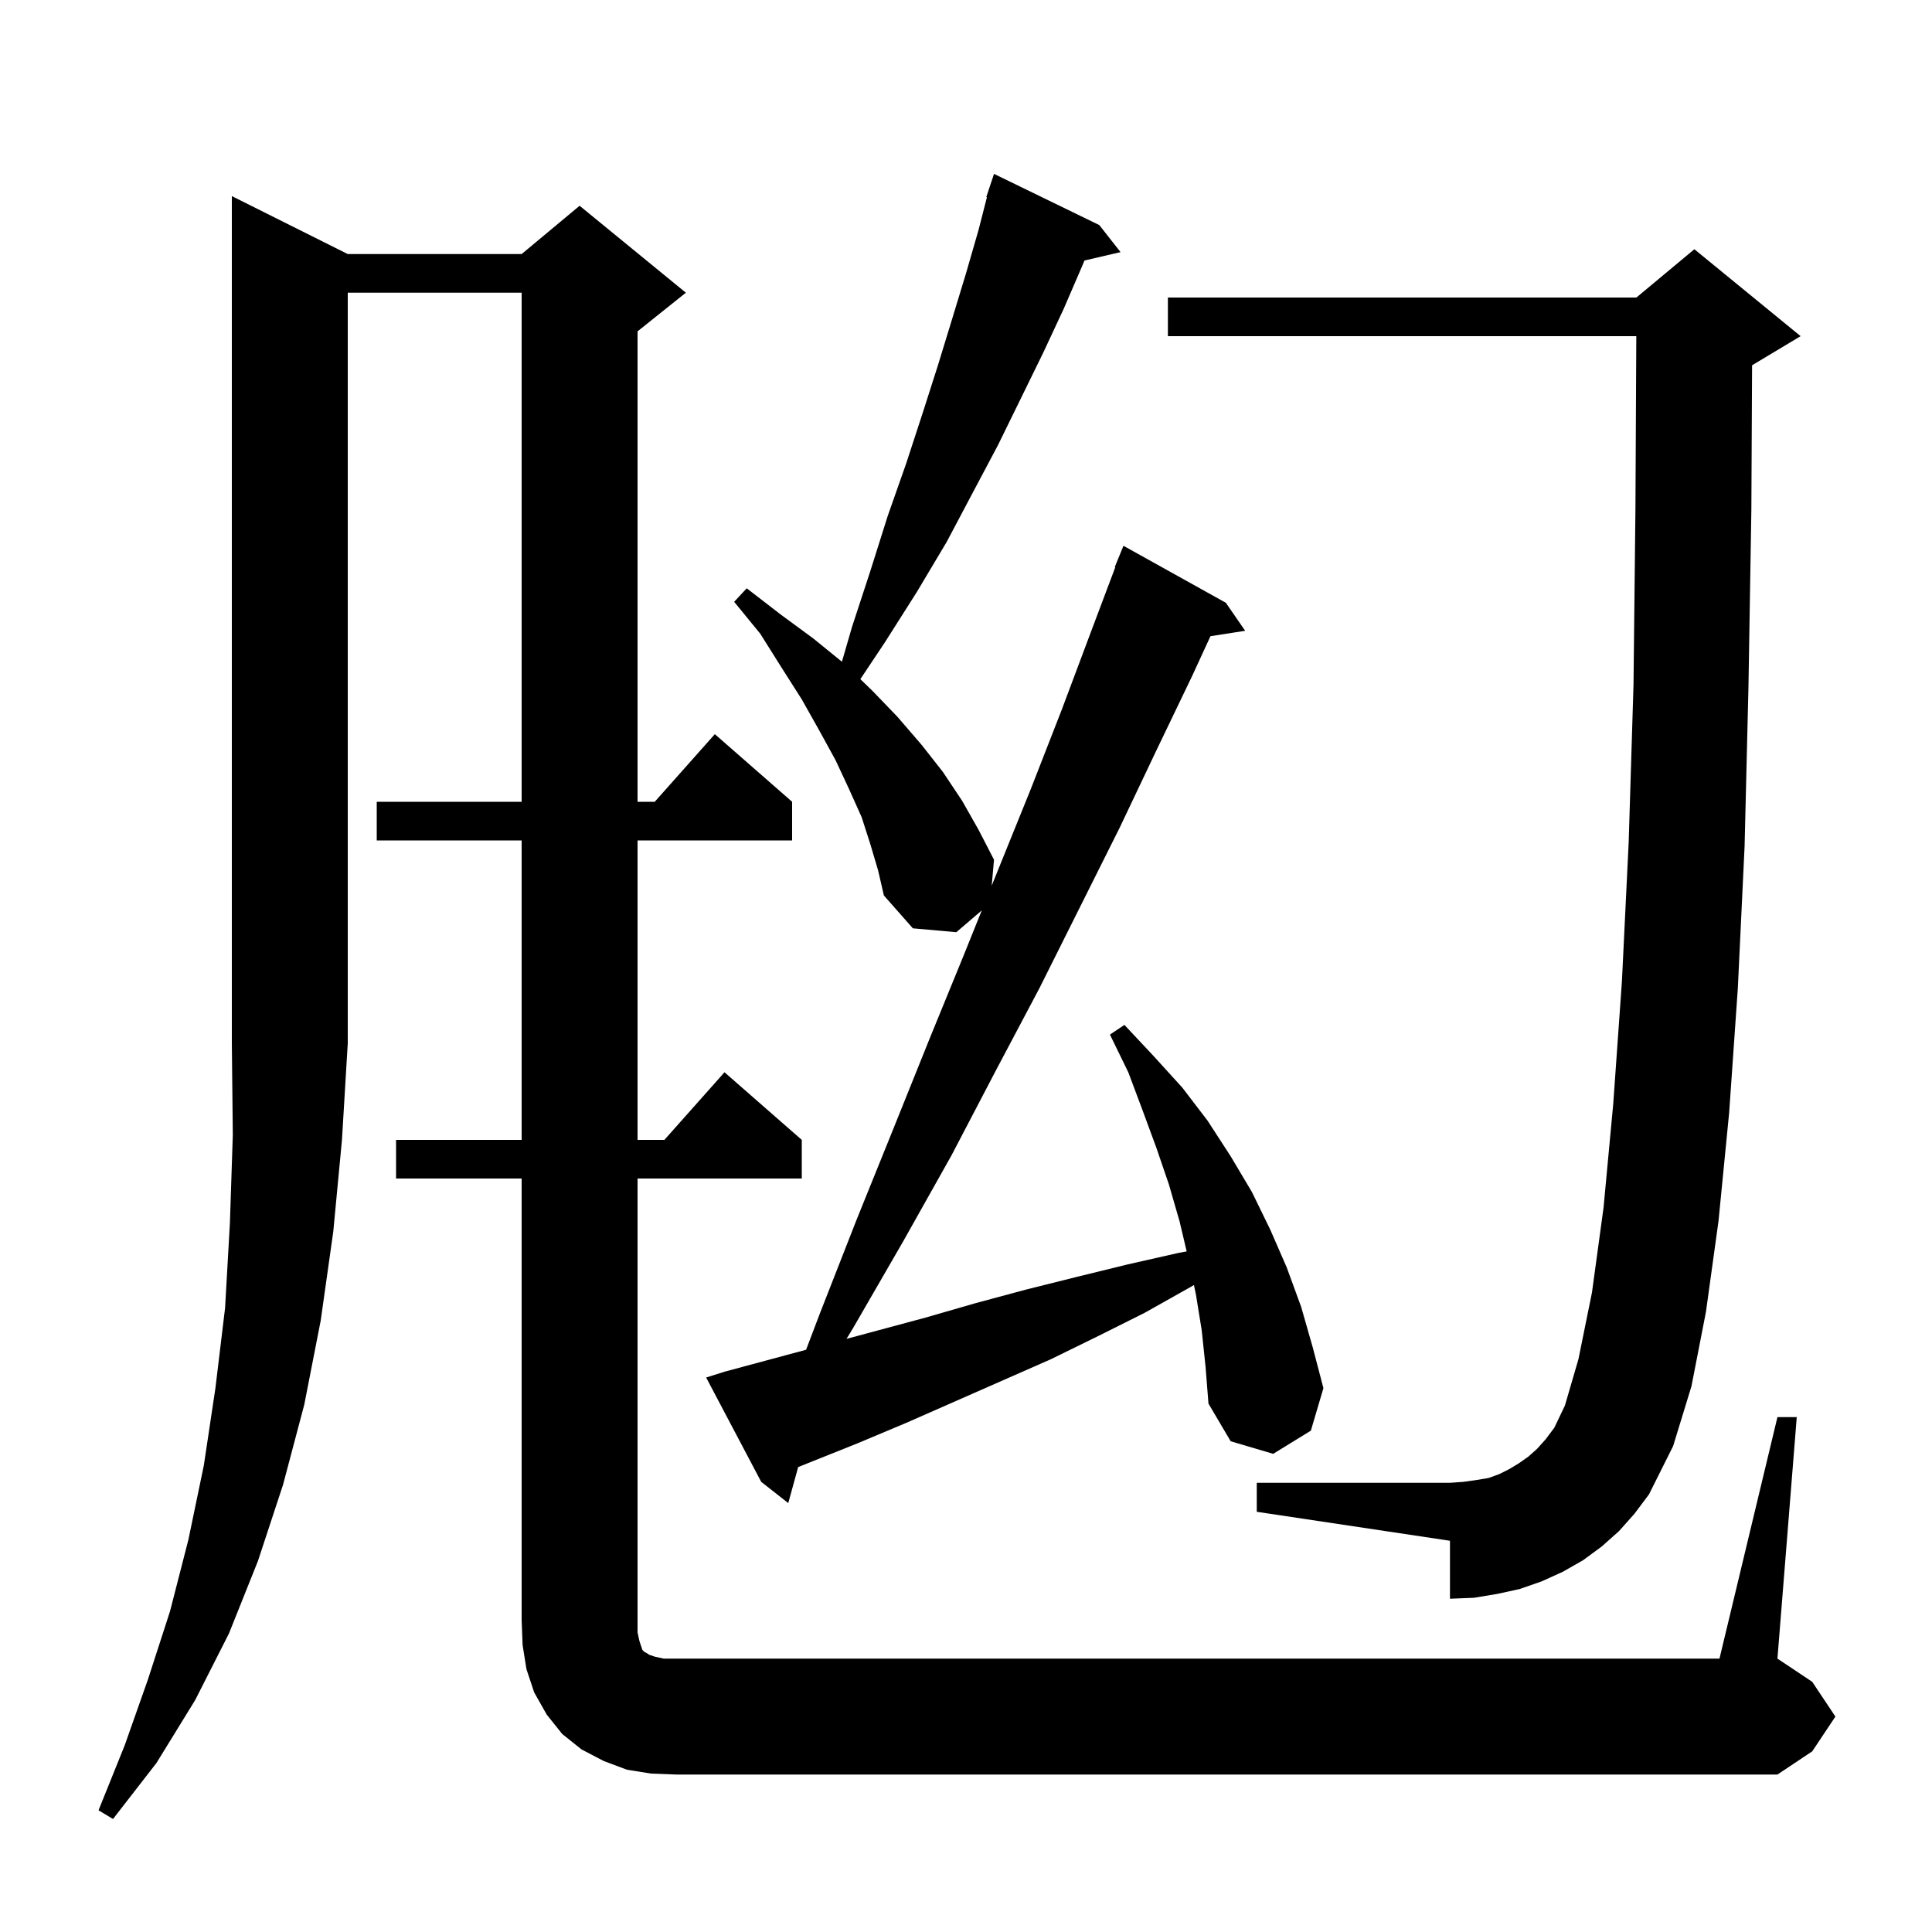 <svg xmlns="http://www.w3.org/2000/svg" xmlns:xlink="http://www.w3.org/1999/xlink" version="1.1" baseProfile="full" viewBox="0 0 200 200" width="200" height="200">
<g fill="black">
<path d="M 36.0 26.3 L 54.0 26.3 L 60.0 21.3 L 71.0 30.3 L 66.0 34.3 L 66.0 83.0 L 67.778 83.0 L 74.0 76.0 L 82.0 83.0 L 82.0 87.0 L 66.0 87.0 L 66.0 118.0 L 68.778 118.0 L 75.0 111.0 L 83.0 118.0 L 83.0 122.0 L 66.0 122.0 L 66.0 169.0 L 66.2 169.9 L 66.5 170.8 L 66.7 171.0 L 66.9 171.1 L 67.2 171.3 L 67.8 171.5 L 68.7 171.7 L 178.0 171.7 L 184.0 146.7 L 186.0 146.7 L 184.0 171.7 L 187.6 174.1 L 190.0 177.7 L 187.6 181.3 L 184.0 183.7 L 70.0 183.7 L 67.4 183.6 L 64.9 183.2 L 62.5 182.3 L 60.2 181.1 L 58.2 179.5 L 56.6 177.5 L 55.3 175.2 L 54.5 172.8 L 54.1 170.3 L 54.0 167.7 L 54.0 122.0 L 41.0 122.0 L 41.0 118.0 L 54.0 118.0 L 54.0 87.0 L 39.0 87.0 L 39.0 83.0 L 54.0 83.0 L 54.0 30.3 L 36.0 30.3 L 36.0 108.0 L 35.4 118.0 L 34.5 127.5 L 33.2 136.7 L 31.5 145.4 L 29.3 153.7 L 26.7 161.6 L 23.7 169.1 L 20.2 176.0 L 16.2 182.5 L 11.7 188.3 L 10.2 187.4 L 12.9 180.7 L 15.3 173.9 L 17.6 166.8 L 19.5 159.4 L 21.1 151.7 L 22.3 143.7 L 23.3 135.4 L 23.8 126.6 L 24.1 117.5 L 24.0 108.0 L 24.0 20.3 Z M 124.4 137.7 L 123.8 134.0 L 123.595 133.024 L 123.3 133.2 L 118.5 135.9 L 113.7 138.3 L 108.8 140.7 L 93.8 147.3 L 88.8 149.4 L 82.627 151.869 L 81.6 155.6 L 78.8 153.4 L 73.1 142.6 L 75.0 142.0 L 83.446 139.726 L 84.9 135.9 L 88.7 126.2 L 92.5 116.8 L 96.2 107.6 L 99.8 98.8 L 101.633 94.243 L 99.0 96.5 L 94.5 96.1 L 91.5 92.7 L 90.9 90.1 L 90.1 87.4 L 89.2 84.6 L 87.9 81.7 L 86.5 78.7 L 84.8 75.6 L 83.0 72.4 L 80.9 69.1 L 78.7 65.6 L 76.0 62.3 L 77.3 60.9 L 80.8 63.6 L 84.2 66.1 L 87.155 68.501 L 88.2 64.9 L 90.1 59.1 L 91.9 53.4 L 93.8 48.0 L 95.5 42.8 L 97.1 37.8 L 98.6 32.9 L 100.0 28.3 L 101.3 23.8 L 102.166 20.416 L 102.1 20.4 L 102.9 18.0 L 113.8 23.3 L 116.0 26.1 L 112.265 26.967 L 112.0 27.6 L 110.1 32.0 L 108.0 36.5 L 105.7 41.2 L 103.3 46.1 L 100.7 51.0 L 98.0 56.1 L 94.9 61.3 L 91.6 66.5 L 89.063 70.306 L 90.3 71.5 L 92.9 74.2 L 95.4 77.1 L 97.6 79.9 L 99.6 82.9 L 101.3 85.9 L 102.9 89.0 L 102.661 91.688 L 103.3 90.1 L 106.7 81.7 L 109.9 73.5 L 112.9 65.5 L 115.454 58.718 L 115.4 58.7 L 116.3 56.5 L 126.9 62.4 L 128.9 65.3 L 125.308 65.857 L 123.4 70.0 L 119.7 77.7 L 115.9 85.7 L 107.6 102.3 L 103.1 110.8 L 98.5 119.6 L 93.5 128.5 L 88.3 137.5 L 87.631 138.599 L 95.8 136.4 L 101.0 134.9 L 106.2 133.5 L 111.4 132.2 L 116.7 130.9 L 122.0 129.7 L 122.845 129.544 L 122.1 126.4 L 121.0 122.6 L 119.7 118.8 L 118.3 115.0 L 116.8 111.0 L 114.9 107.1 L 116.4 106.1 L 119.4 109.3 L 122.4 112.6 L 125.0 116.0 L 127.4 119.7 L 129.6 123.4 L 131.5 127.3 L 133.2 131.2 L 134.7 135.3 L 135.9 139.5 L 137.0 143.7 L 135.7 148.1 L 131.8 150.5 L 127.4 149.2 L 125.1 145.3 L 124.8 141.5 Z M 167.6 158.5 L 165.8 160.1 L 163.9 161.5 L 161.8 162.7 L 159.6 163.7 L 157.3 164.5 L 155.0 165.0 L 152.6 165.4 L 150.1 165.5 L 150.1 159.5 L 130.1 156.5 L 130.1 153.5 L 150.1 153.5 L 151.5 153.4 L 152.9 153.2 L 154.1 153.0 L 155.2 152.6 L 156.2 152.1 L 157.2 151.5 L 158.2 150.8 L 159.1 150.0 L 160.0 149.0 L 160.9 147.8 L 162.0 145.5 L 163.4 140.7 L 164.8 133.8 L 166.0 125.0 L 167.0 114.3 L 167.9 101.6 L 168.6 87.2 L 169.1 70.9 L 169.3 52.7 L 169.39 34.8 L 120.9 34.8 L 120.9 30.8 L 169.4 30.8 L 175.4 25.8 L 186.4 34.8 L 181.4 37.8 L 181.375 37.81 L 181.3 52.8 L 181.0 71.1 L 180.6 87.6 L 179.9 102.3 L 179.0 115.2 L 177.9 126.4 L 176.6 135.8 L 175.1 143.5 L 173.2 149.7 L 170.7 154.7 L 169.2 156.7 Z " />
</g>
</svg>
